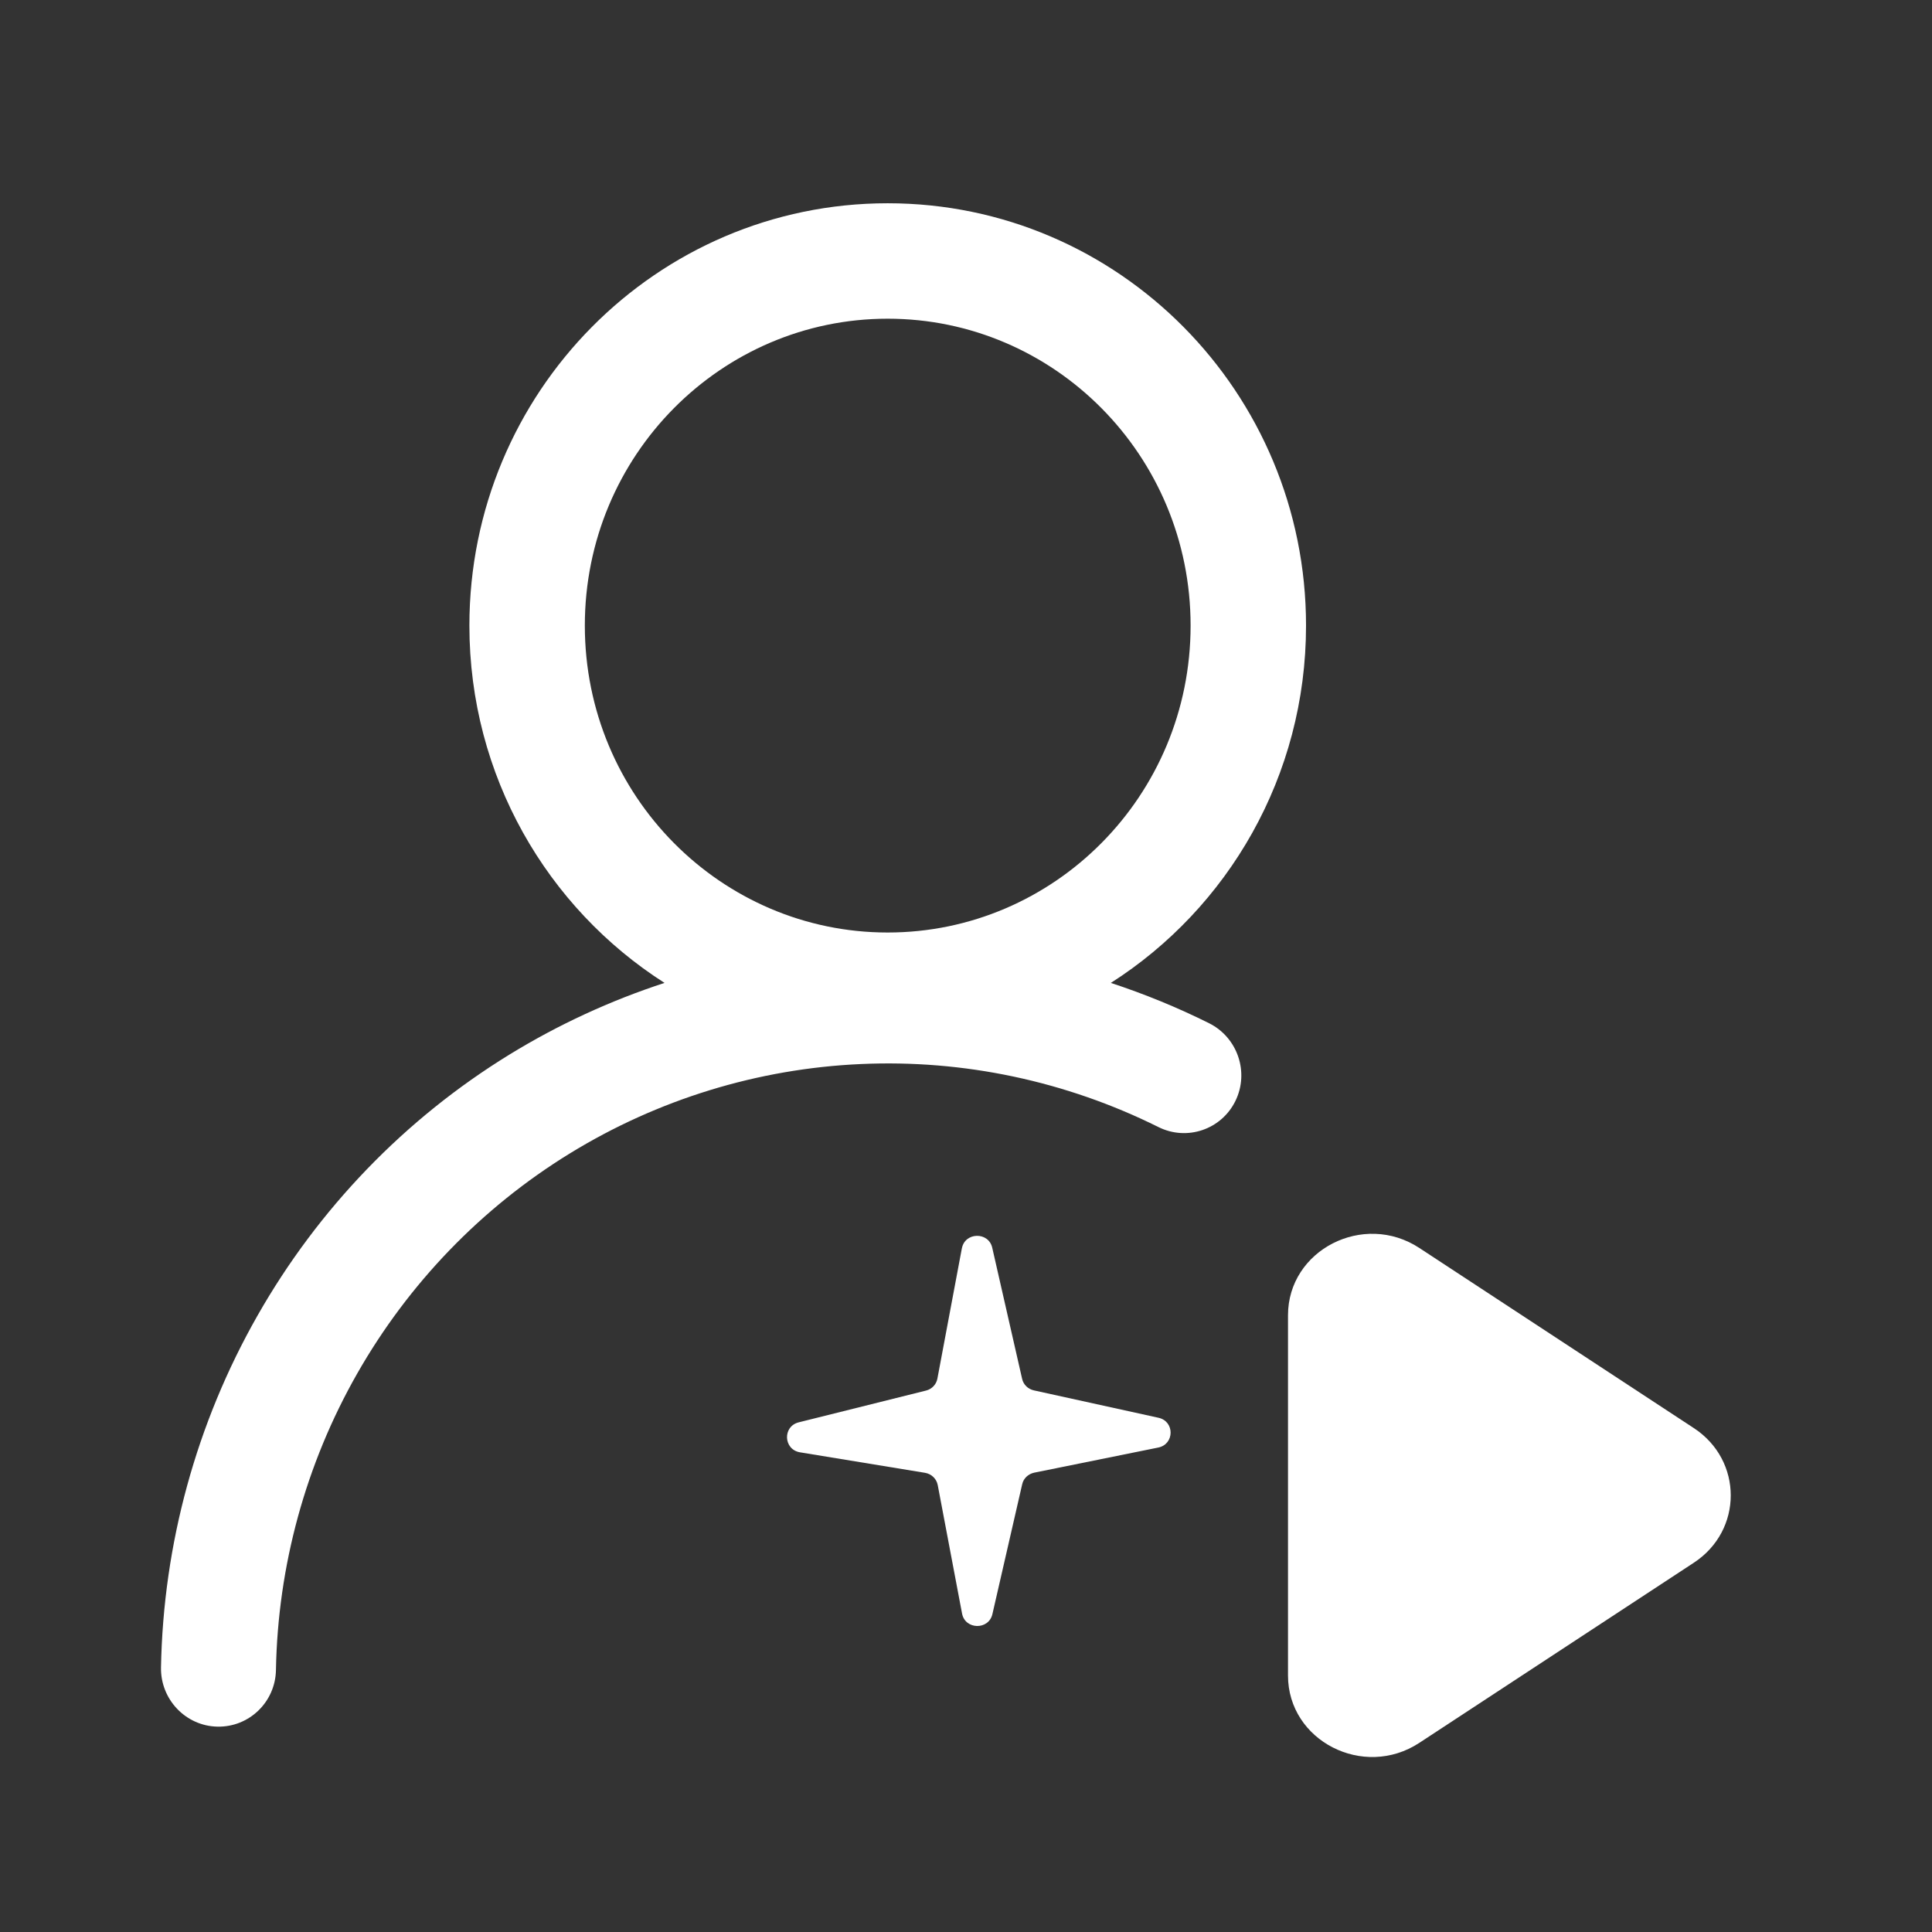 <svg width="24" height="24" viewBox="0 0 24 24" fill="none" xmlns="http://www.w3.org/2000/svg">
<rect x="0" y="0" width="24" height="24" fill="#333333" stroke="none"/>
<path d="M13.798 12.211C15.255 11.282 16.224 9.641 16.224 7.771C16.224 4.874 13.898 2.525 11.027 2.525C8.157 2.525 5.831 4.874 5.831 7.771C5.831 9.639 6.798 11.28 8.255 12.21C7.584 12.429 6.937 12.727 6.329 13.1C5.03 13.898 3.953 15.015 3.197 16.346C2.44 17.677 2.028 19.18 2 20.714C1.993 21.111 2.307 21.441 2.701 21.449C3.095 21.457 3.421 21.143 3.428 20.745C3.451 19.453 3.798 18.186 4.436 17.065C5.075 15.943 5.982 15.003 7.076 14.33C8.169 13.658 9.414 13.275 10.693 13.218C11.971 13.16 13.243 13.43 14.391 14.001C14.745 14.177 15.173 14.032 15.347 13.676C15.521 13.32 15.374 12.888 15.02 12.711C14.625 12.514 14.216 12.347 13.799 12.21L13.798 12.211ZM14.79 7.771C14.79 9.89 13.093 11.584 11.027 11.584C8.962 11.584 7.265 9.89 7.265 7.771C7.265 5.653 8.962 3.959 11.027 3.959C13.093 3.959 14.79 5.653 14.79 7.771Z" fill="white"/>
<path d="M11.949 15.507C11.987 15.304 12.281 15.299 12.326 15.5L12.697 17.128C12.713 17.2 12.77 17.256 12.844 17.272L14.391 17.612C14.594 17.656 14.591 17.941 14.388 17.982L12.847 18.294C12.773 18.31 12.714 18.365 12.698 18.438L12.328 20.051C12.282 20.252 11.989 20.246 11.951 20.044L11.649 18.449C11.634 18.37 11.572 18.31 11.492 18.296L9.937 18.041C9.732 18.006 9.72 17.72 9.921 17.669L11.504 17.274C11.577 17.256 11.632 17.197 11.645 17.124L11.949 15.505V15.507Z" fill="white"/>
<path d="M16 16.339C16 15.528 16.938 15.047 17.632 15.503L21.041 17.74C21.653 18.141 21.653 19.012 21.041 19.413L17.632 21.65C16.938 22.106 16 21.625 16 20.814V16.339Z" fill="white"/>
</svg>
